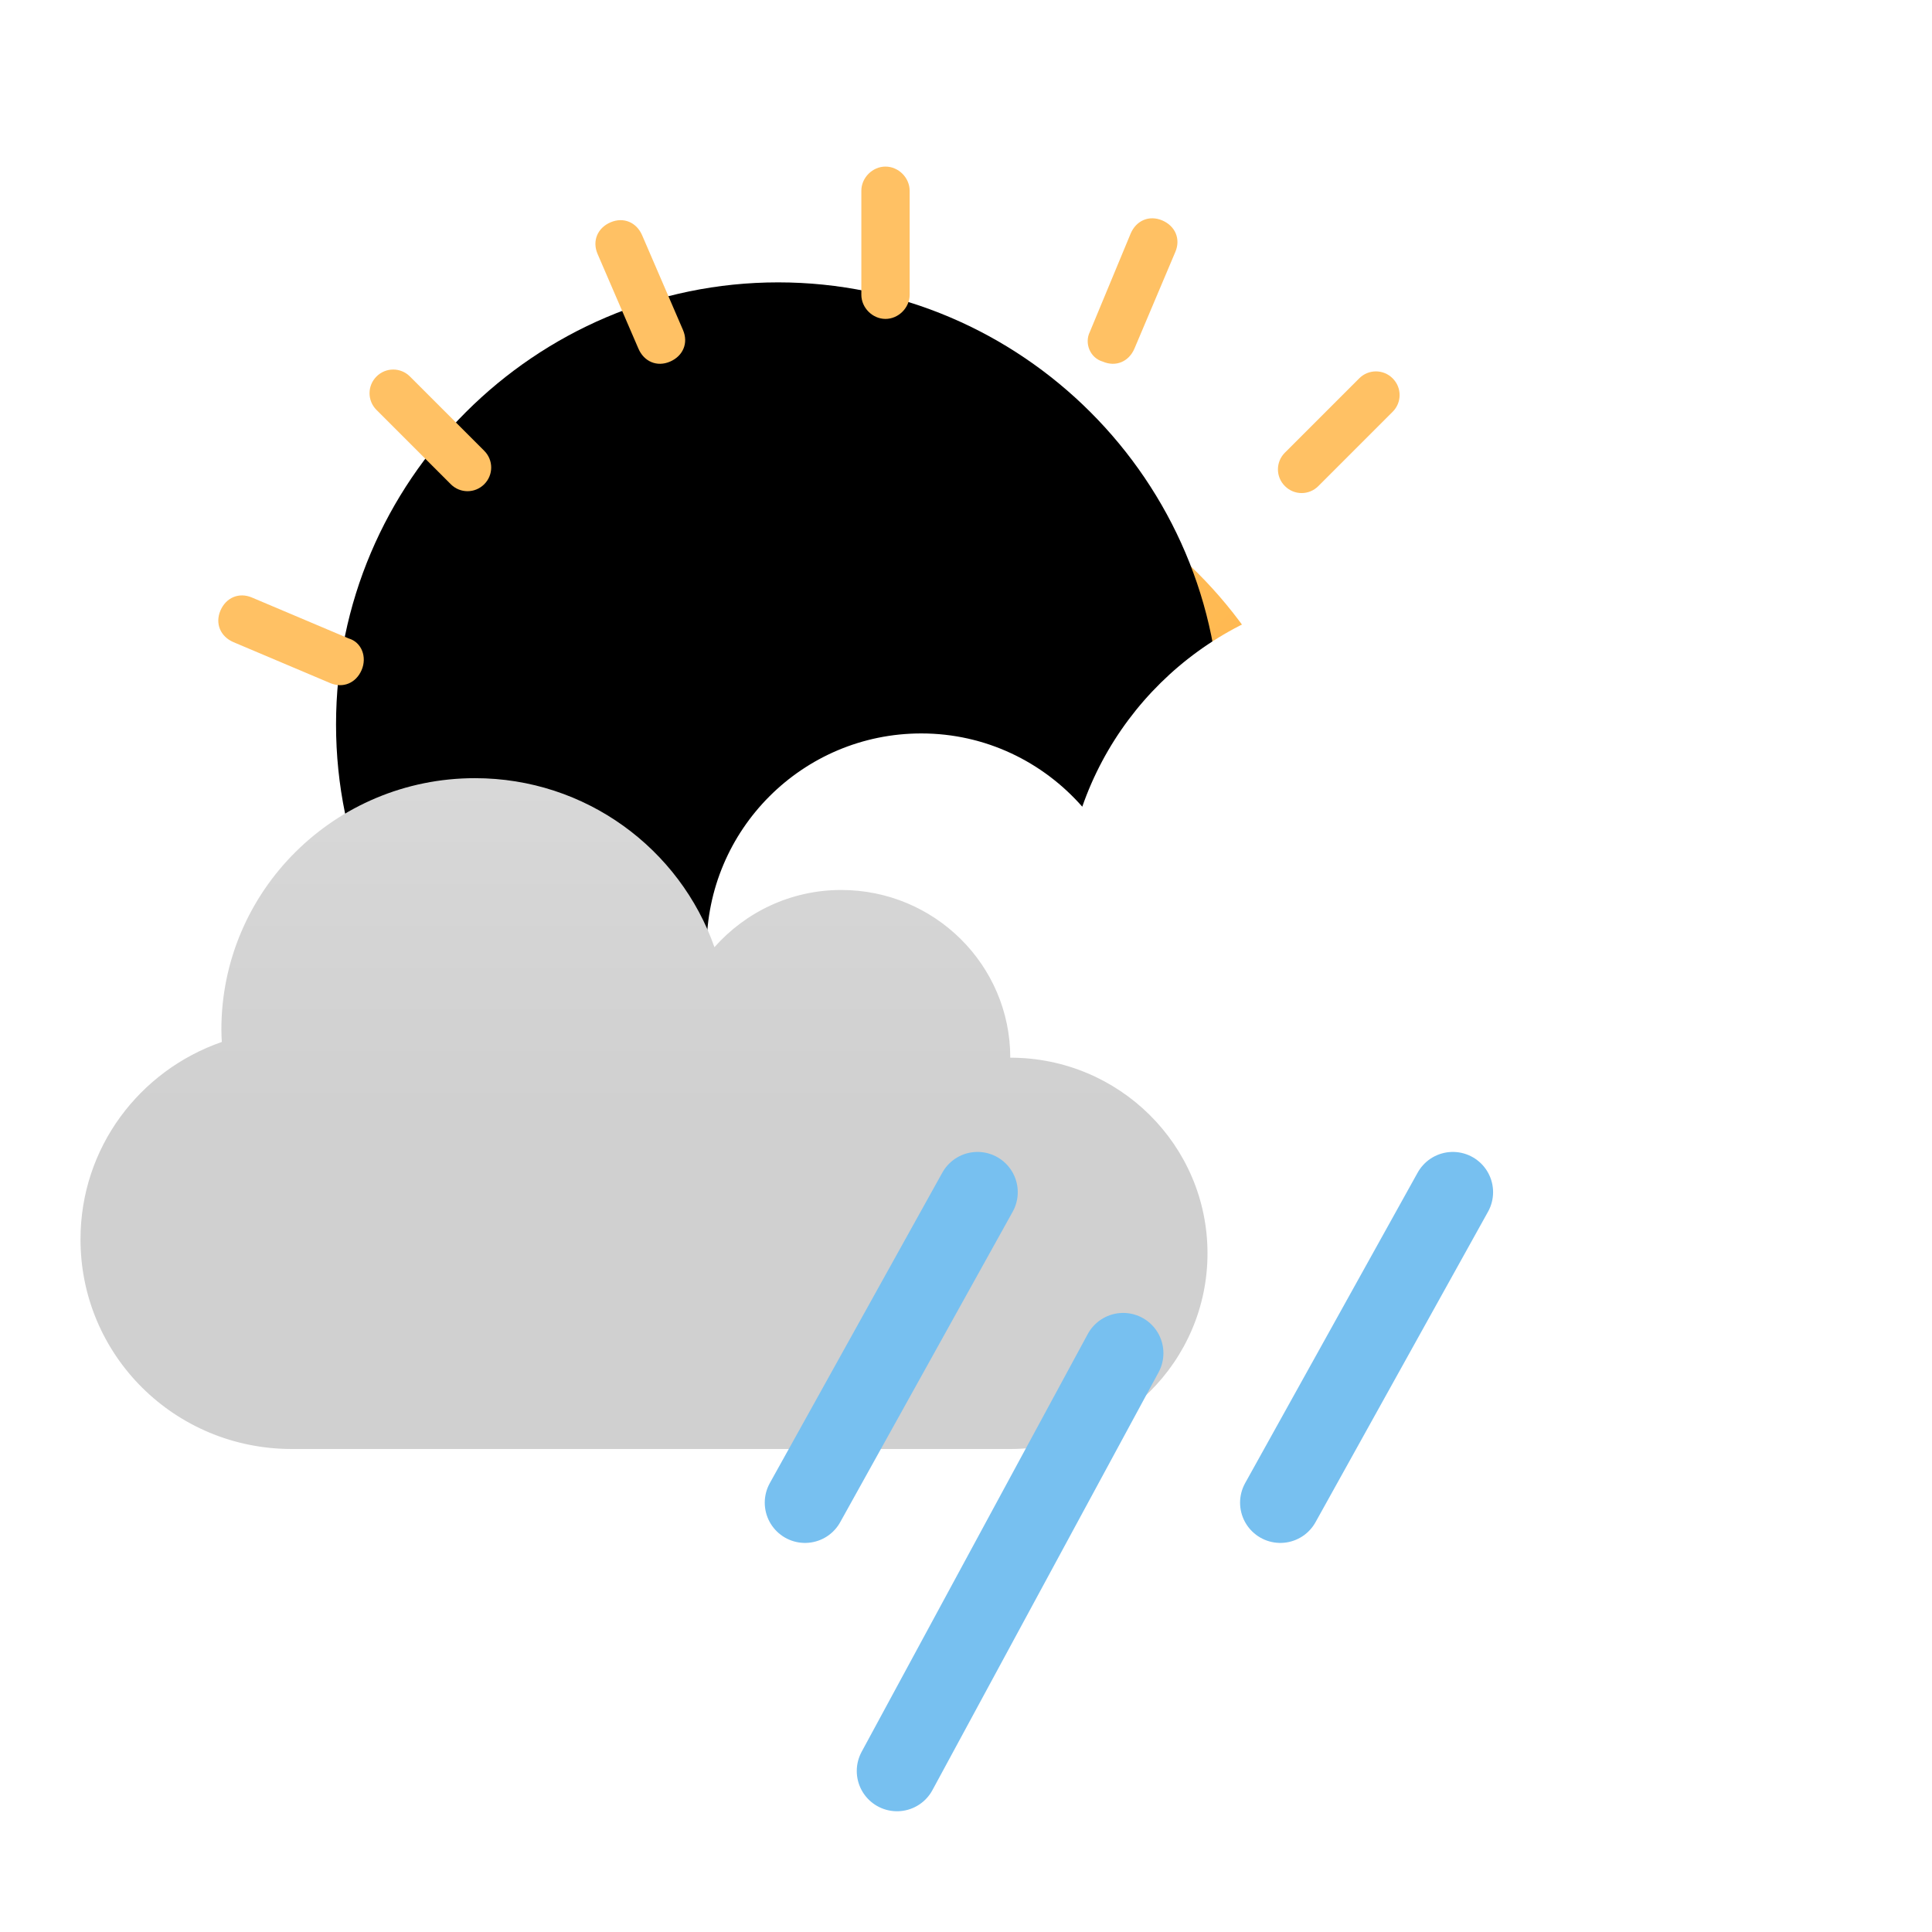 <?xml version="1.0" encoding="UTF-8"?>
<svg width="72px" height="72px" viewBox="0 0 72 72" version="1.1" xmlns="http://www.w3.org/2000/svg" xmlns:xlink="http://www.w3.org/1999/xlink">
    <!-- Generator: Sketch 44.1 (41455) - http://www.bohemiancoding.com/sketch -->
    <title>10d</title>
    <desc>Created with Sketch.</desc>
    <defs>
        <linearGradient x1="6.575%" y1="6.49%" x2="93.533%" y2="93.953%" id="linearGradient-1">
            <stop stop-color="#FFC671" offset="0%"></stop>
            <stop stop-color="#FFAF38" offset="100%"></stop>
        </linearGradient>
        <path d="M25,10.523 C15.931,10.523 8.523,17.931 8.523,27 C8.523,36.069 15.931,43.477 25,43.477 C34.069,43.477 41.477,36.069 41.477,27 C41.477,17.931 34.069,10.523 25,10.523 Z" id="path-2"></path>
        <filter x="-16.7%" y="-16.7%" width="133.4%" height="133.4%" filterUnits="objectBoundingBox" id="filter-3">
            <feMorphology radius="5" operator="erode" in="SourceAlpha" result="shadowSpreadInner1"></feMorphology>
            <feOffset dx="-4" dy="-6" in="shadowSpreadInner1" result="shadowOffsetInner1"></feOffset>
            <feComposite in="shadowOffsetInner1" in2="SourceAlpha" operator="arithmetic" k2="-1" k3="1" result="shadowInnerInner1"></feComposite>
            <feColorMatrix values="0 0 0 0 1   0 0 0 0 0.722   0 0 0 0 0.309  0 0 0 1 0" type="matrix" in="shadowInnerInner1"></feColorMatrix>
        </filter>
        <polygon id="path-4" points="0 20.169 0 0.184 13.71 0.184 13.71 20.169"></polygon>
        <linearGradient x1="50%" y1="-110.547%" x2="50%" y2="50%" id="linearGradient-6">
            <stop stop-color="#EAEAEA" offset="0%"></stop>
            <stop stop-color="#D0D0D0" offset="100%"></stop>
        </linearGradient>
    </defs>
    <g id="Weather-Icons" stroke="none" stroke-width="1" fill="none" fill-rule="evenodd">
        <g id="10d">
            <g transform="translate(3, 0)">
                <g>
                    <g id="01d" stroke-width="1" transform="translate(5, 6)">
                        <g id="Sun" fill-rule="nonzero">
                            <g id="Shape">
                                <use fill="url(#linearGradient-1)" fill-rule="evenodd" xlink:href="#path-2"></use>
                                <use fill="black" fill-opacity="1" filter="url(#filter-3)" xlink:href="#path-2"></use>
                            </g>
                            <g id="Group-7" fill="#FFC164">
                                <path d="M25,5.885 C25.485,5.885 25.9,5.469 25.9,4.985 L25.9,1.108 C25.9,0.623 25.485,0.208 25,0.208 C24.515,0.208 24.1,0.623 24.1,1.108 L24.1,4.985 C24.1,5.469 24.515,5.885 25,5.885 Z" id="Shape"></path>
                                <path d="M15.792,6.992 C16,7.477 16.485,7.685 16.969,7.477 C17.454,7.269 17.662,6.785 17.454,6.3 L15.931,2.769 C15.723,2.285 15.238,2.077 14.754,2.285 C14.269,2.492 14.062,2.977 14.269,3.462 L15.792,6.992 Z" id="Shape"></path>
                                <path d="M8.8,12.046 C9.146,12.392 9.7,12.392 10.046,12.046 C10.392,11.7 10.392,11.146 10.046,10.8 L7.277,8.031 C6.931,7.685 6.377,7.685 6.031,8.031 C5.685,8.377 5.685,8.931 6.031,9.277 L8.8,12.046 Z" id="Shape"></path>
                                <path d="M4.992,17.792 L1.392,16.269 C0.908,16.062 0.423,16.269 0.215,16.754 C0.008,17.238 0.215,17.723 0.7,17.931 L4.3,19.454 C4.785,19.662 5.269,19.454 5.477,18.969 C5.685,18.485 5.477,17.931 4.992,17.792 Z" id="Shape"></path>
                                <path d="M50.892,26.1 L47.015,26.1 C46.531,26.1 46.115,26.515 46.115,27 C46.115,27.485 46.531,27.9 47.015,27.9 L50.892,27.9 C51.377,27.9 51.792,27.485 51.792,27 C51.792,26.515 51.377,26.1 50.892,26.1 Z" id="Shape"></path>
                                <path d="M42.654,8.1 L39.885,10.869 C39.538,11.215 39.538,11.769 39.885,12.115 C40.231,12.462 40.785,12.462 41.131,12.115 L43.9,9.346 C44.246,9 44.246,8.446 43.9,8.1 C43.554,7.754 43,7.754 42.654,8.1 Z" id="Shape"></path>
                                <path d="M33.1,7.477 C33.585,7.685 34.069,7.477 34.277,6.992 L35.8,3.392 C36.008,2.908 35.8,2.423 35.315,2.215 C34.831,2.008 34.346,2.215 34.138,2.7 L32.615,6.369 C32.408,6.785 32.615,7.338 33.1,7.477 Z" id="Shape"></path>
                            </g>
                        </g>
                    </g>
                    <path d="M23.333,54 C18.179,54 14,49.821 14,44.667 C14,39.512 18.179,35.333 23.333,35.333 C23.333,30.915 26.915,27.333 31.333,27.333 C33.729,27.333 35.867,28.395 37.333,30.063 C38.965,25.373 43.421,22 48.667,22 C55.294,22 60.667,27.373 60.667,34 C60.667,34.196 60.655,34.389 60.646,34.583 C64.544,35.947 67.333,39.625 67.333,44 C67.333,49.54 62.874,54 57.333,54 L40,54 L23.333,54 Z" id="Light-Cloud" fill="#FFFFFF"></path>
                    <g id="09d" stroke-width="1" transform="translate(0, 29)">
                        <g id="Page-1" transform="translate(4, 17)">
                            <g id="Group-3" transform="translate(0, 0.673)">
                                <mask id="mask-5" fill="white">
                                    <use xlink:href="#path-4"></use>
                                </mask>
                                <g id="Clip-2"></g>
                            </g>
                        </g>
                        <path d="M7.35,25 C3.291,25 0,21.735 0,17.708 C0,13.681 3.291,10.417 7.35,10.417 C7.35,6.965 10.171,4.167 13.65,4.167 C15.536,4.167 17.221,4.996 18.375,6.299 C19.66,2.635 23.169,0 27.3,0 C32.519,0 36.75,4.197 36.75,9.375 C36.75,9.528 36.741,9.679 36.734,9.831 C39.803,10.896 42,13.77 42,17.188 C42,21.516 38.488,25 34.125,25 L20.475,25 L7.35,25 Z" id="Dark-Cloud" fill="url(#linearGradient-6)" transform="translate(21, 12.5) scale(-1, 1) translate(-21, -12.5) "></path>
                    </g>
                </g>
                <g id="Group" stroke-width="1" transform="translate(27, 44)" stroke="#77C0F0" stroke-linecap="round">
                    <path d="M6.429,0.429 L0,12" id="Line" stroke-width="3"></path>
                    <path d="M11.857,6.429 L3.429,22" id="Line-Copy" stroke-width="3"></path>
                    <path d="M24.143,0.429 L17.714,12" id="Line-Copy-2" stroke-width="3"></path>
                </g>
            </g>
        </g>
    </g>
</svg>